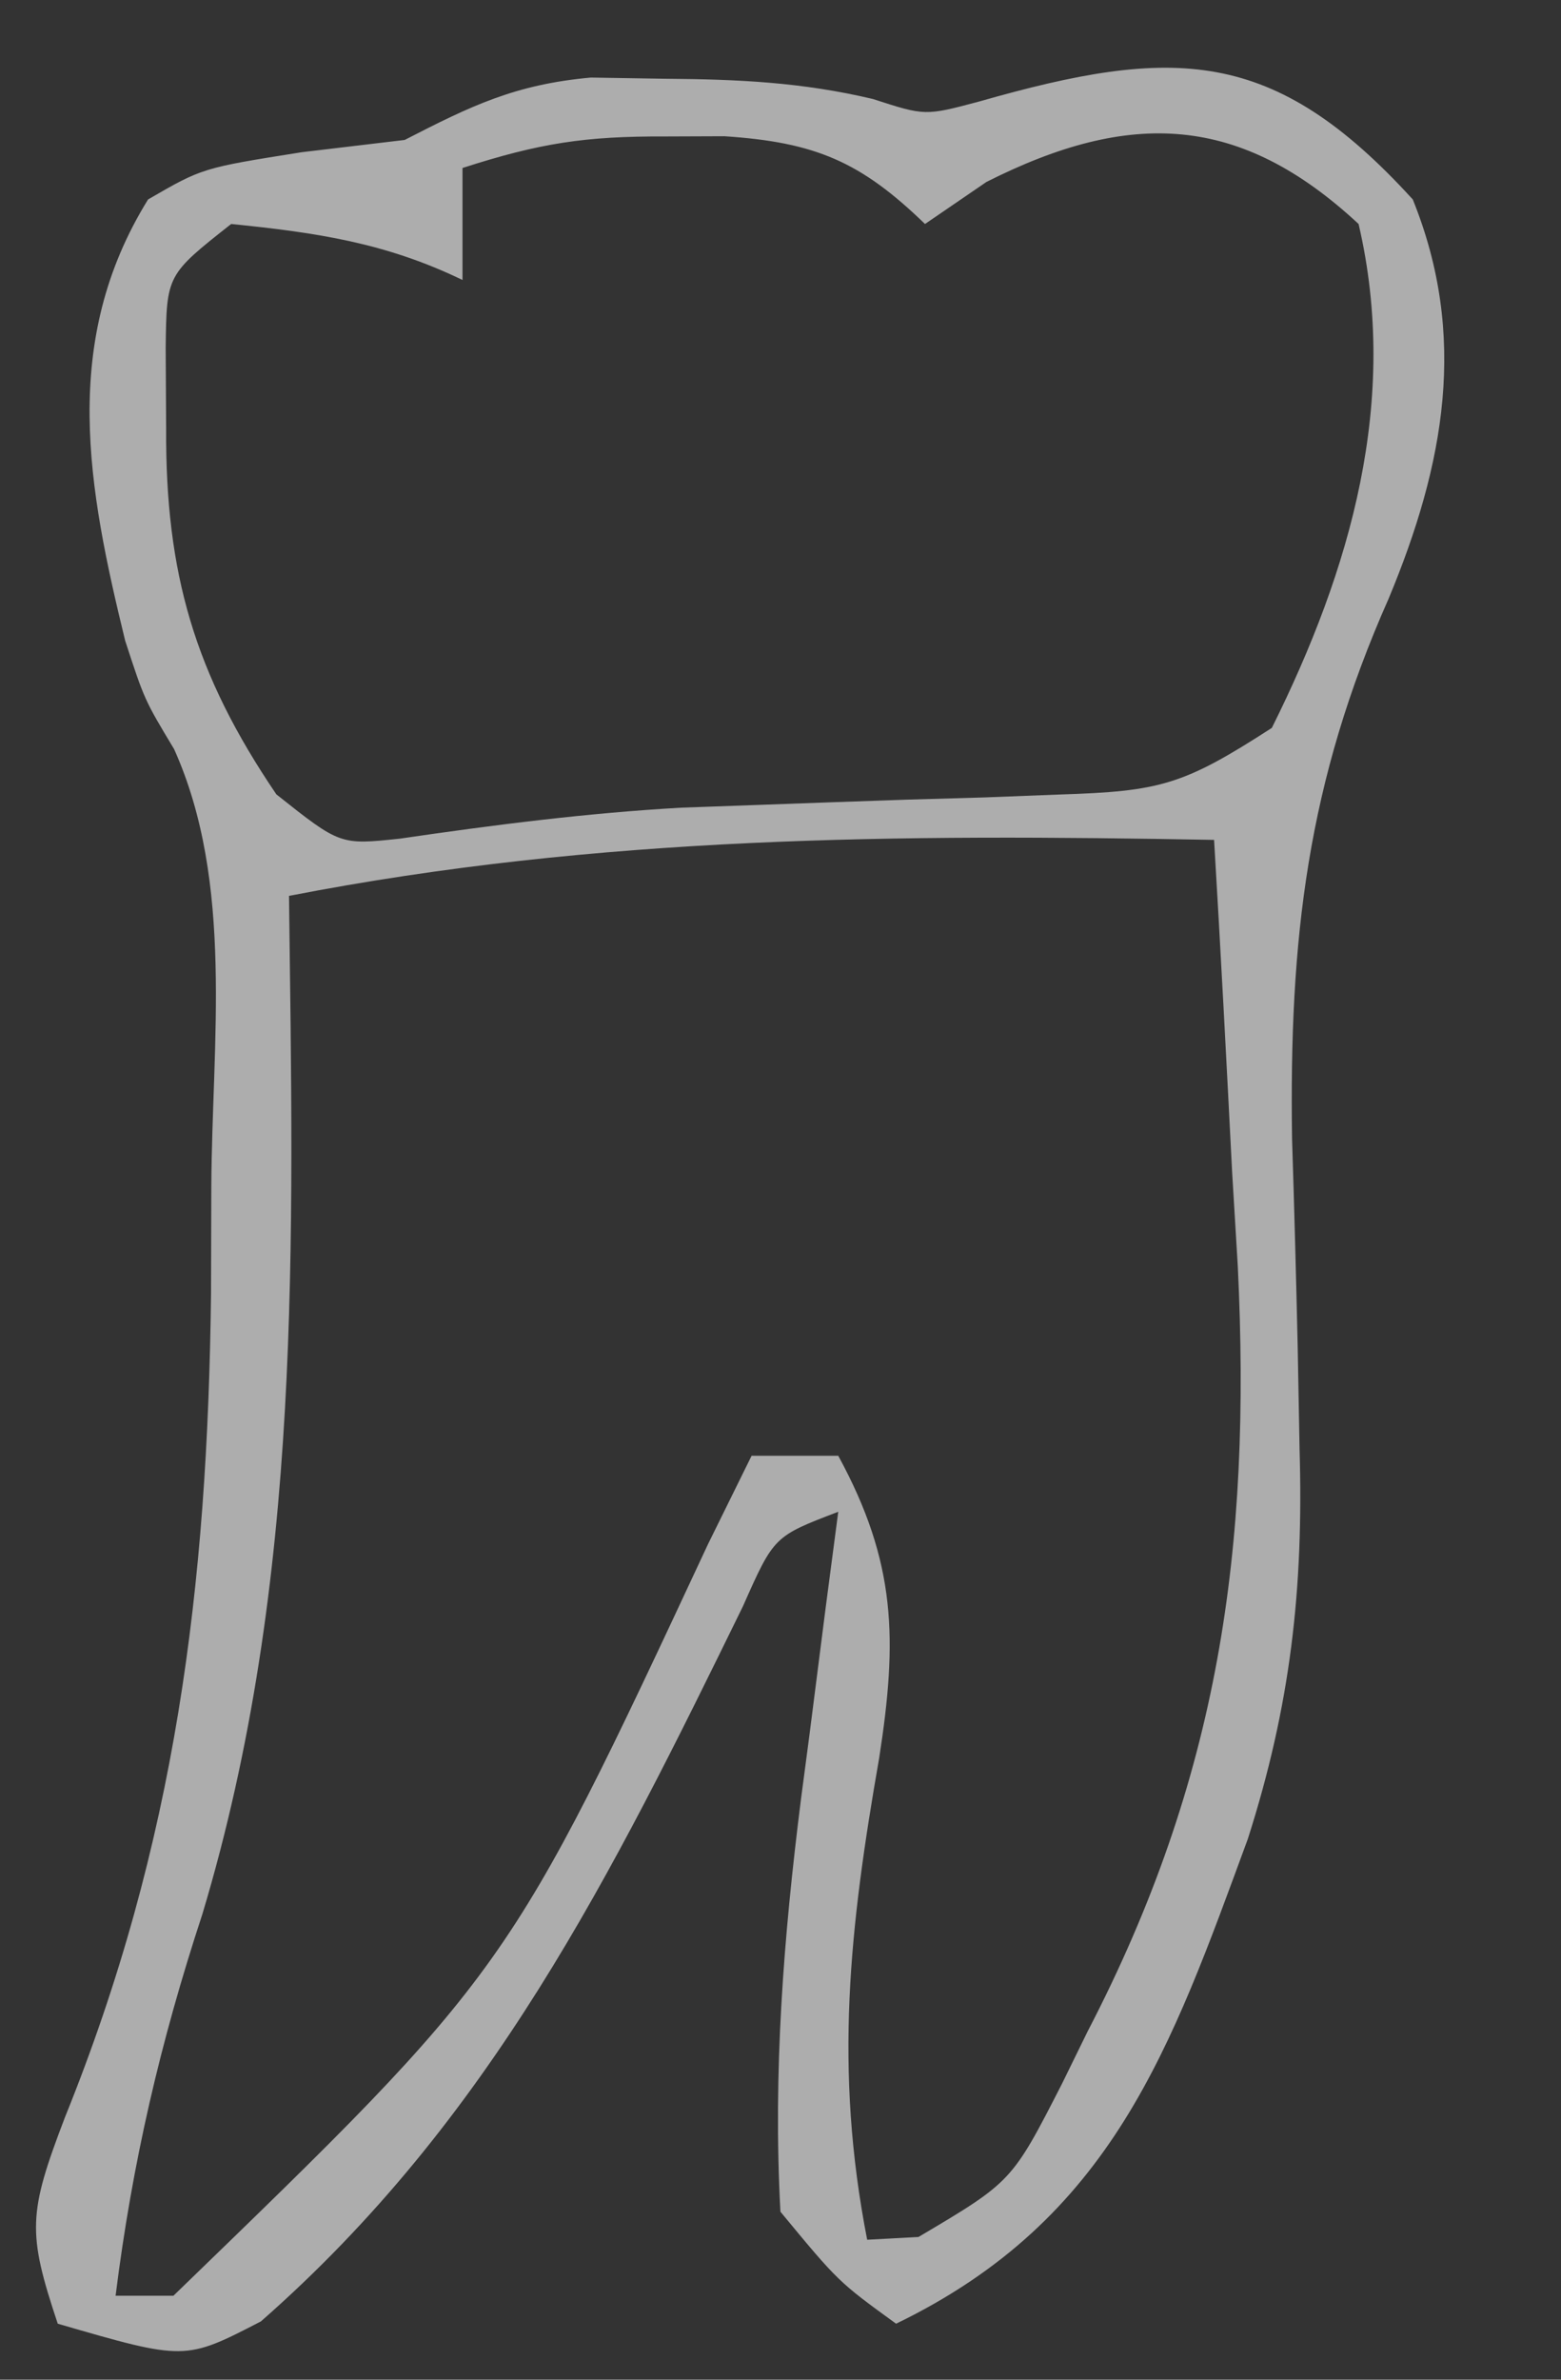 <svg width="21" height="32" viewBox="0 0 21 32" fill="none" xmlns="http://www.w3.org/2000/svg">
<rect x="0" y="0" width="21" height="32" fill="#333333" stroke="none"/>
<path d="M13.173 1.365C12.445 1.559 12.445 1.559 11.742 1.331C10.786 1.105 9.927 1.066 8.944 1.059C8.615 1.053 8.286 1.048 7.947 1.043C6.928 1.136 6.339 1.422 5.444 1.882C4.758 1.964 4.758 1.964 4.058 2.047C2.722 2.259 2.722 2.259 1.992 2.682C0.806 4.597 1.183 6.562 1.684 8.616C1.944 9.412 1.944 9.412 2.342 10.073C3.152 11.874 2.852 14.019 2.843 15.953C2.842 16.43 2.84 16.907 2.839 17.398C2.792 21.336 2.366 24.783 0.874 28.471C0.379 29.766 0.366 30.016 0.777 31.247C2.489 31.744 2.489 31.744 3.51 31.216C6.598 28.508 8.229 25.206 9.995 21.599C10.412 20.659 10.412 20.659 11.277 20.329C11.221 20.756 11.165 21.183 11.107 21.623C11.034 22.196 10.961 22.769 10.888 23.341C10.851 23.621 10.814 23.901 10.776 24.19C10.541 26.055 10.398 27.862 10.499 29.741C11.277 30.682 11.277 30.682 12.055 31.247C14.966 29.838 15.751 27.545 16.787 24.728C17.361 22.936 17.538 21.368 17.483 19.491C17.474 19.04 17.466 18.59 17.458 18.125C17.437 17.188 17.412 16.25 17.382 15.313C17.342 12.633 17.584 10.521 18.682 8.048C19.436 6.238 19.748 4.516 19.006 2.682C17.13 0.623 15.79 0.619 13.173 1.365ZM18.277 3.012C18.829 5.381 18.172 7.656 17.11 9.788C15.917 10.559 15.609 10.641 14.252 10.684C13.755 10.703 13.755 10.703 13.247 10.723C12.902 10.733 12.557 10.743 12.201 10.753C11.523 10.776 10.846 10.8 10.168 10.825C9.67 10.843 9.67 10.843 9.162 10.861C7.891 10.933 6.641 11.093 5.382 11.277C4.576 11.363 4.576 11.363 3.718 10.682C2.616 9.06 2.225 7.704 2.235 5.765C2.233 5.406 2.231 5.047 2.229 4.678C2.241 3.697 2.241 3.697 3.11 3.012C4.255 3.127 5.189 3.265 6.222 3.765C6.222 3.268 6.222 2.771 6.222 2.259C7.262 1.923 7.876 1.831 8.944 1.835C9.209 1.834 9.473 1.833 9.746 1.832C10.969 1.913 11.578 2.173 12.444 3.012C12.716 2.825 12.989 2.639 13.27 2.447C15.21 1.468 16.689 1.536 18.277 3.012ZM16.333 11.294C16.422 12.784 16.5 14.274 16.576 15.765C16.601 16.182 16.626 16.599 16.652 17.029C16.836 20.826 16.399 23.915 14.631 27.318C14.518 27.549 14.405 27.78 14.288 28.018C13.613 29.337 13.613 29.337 12.356 30.081C12.128 30.093 11.9 30.105 11.666 30.118C11.217 27.821 11.428 25.924 11.828 23.637C12.075 22.045 12.059 21.011 11.277 19.576C10.892 19.576 10.507 19.576 10.111 19.576C9.917 19.968 9.724 20.359 9.526 20.762C6.841 26.51 6.841 26.51 2.333 30.871C2.076 30.871 1.819 30.871 1.555 30.871C1.779 29.083 2.158 27.456 2.722 25.741C4.075 21.242 3.944 16.69 3.888 12.047C8.061 11.235 12.095 11.216 16.333 11.294Z" fill="white" fill-opacity="0.6"/>
</svg>

